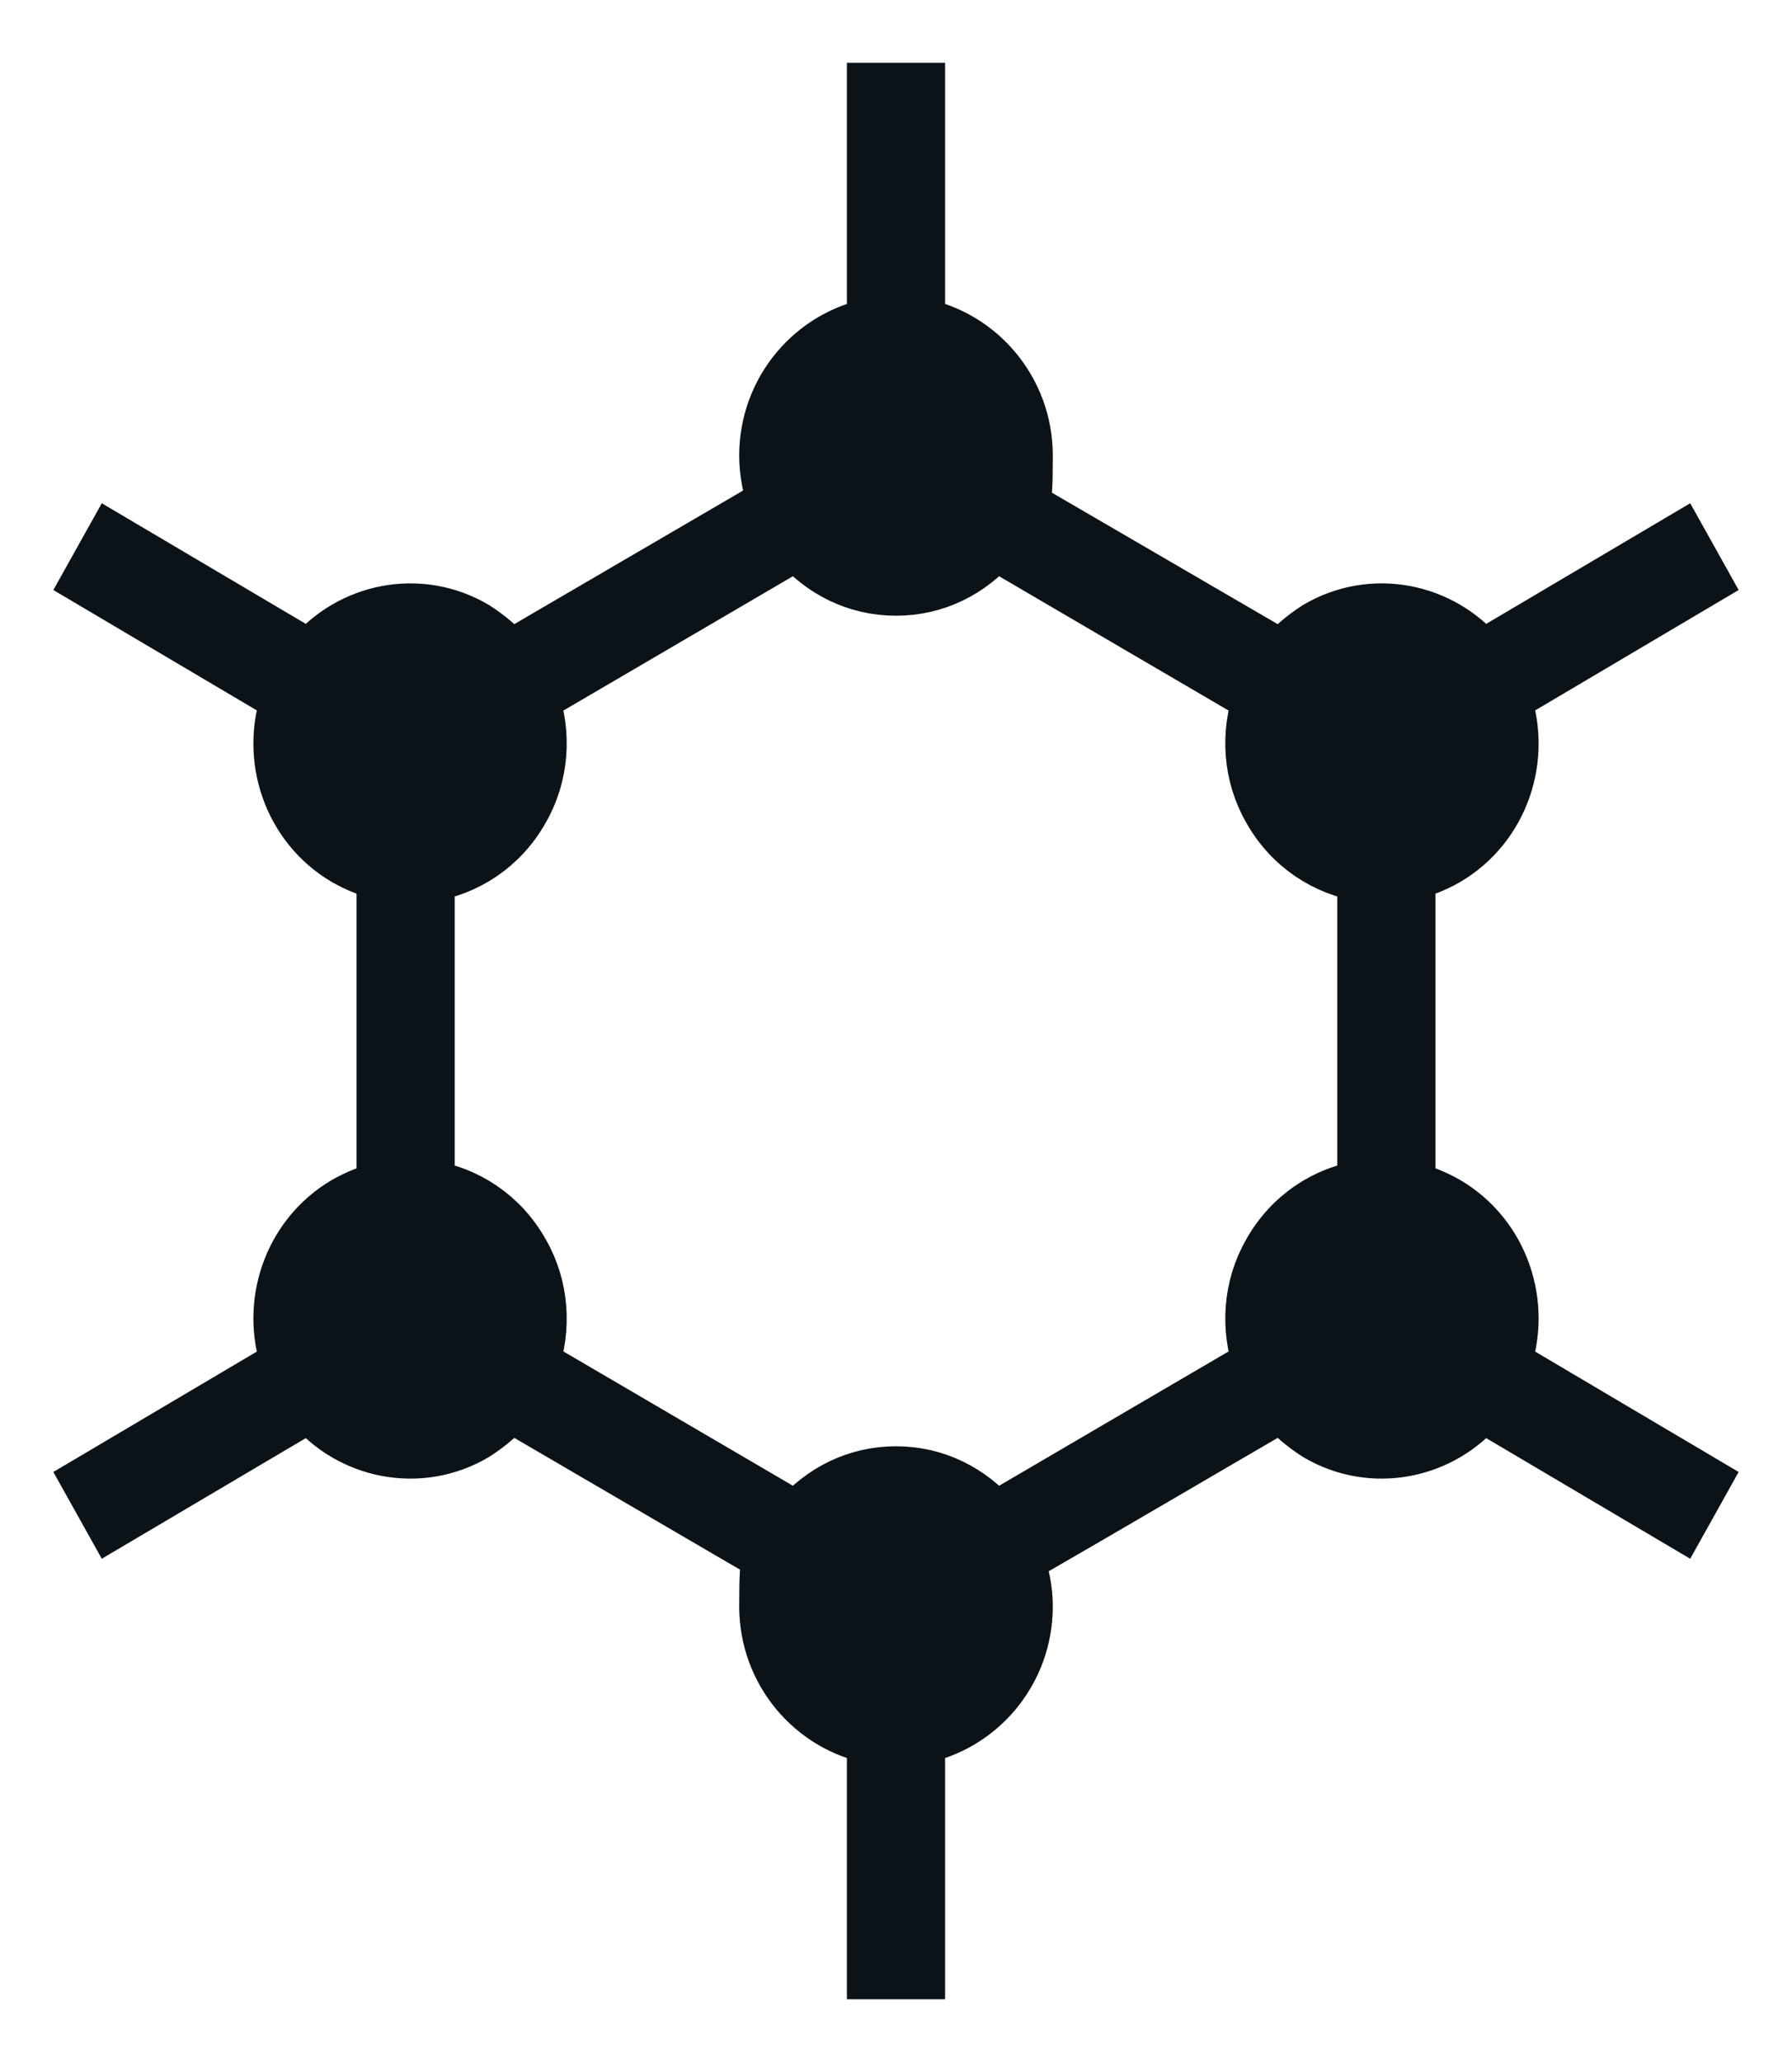<svg width="20" height="23" viewBox="0 0 20 23" fill="none" xmlns="http://www.w3.org/2000/svg">
<path d="M5.69 7.338L8.643 5.615C8.589 5.448 8.55 5.273 8.55 5.082C8.55 4.352 9.07 3.748 9.752 3.621V1H10.248V3.621C10.93 3.748 11.45 4.352 11.45 5.082C11.45 5.813 11.411 5.448 11.349 5.615L14.31 7.338C14.419 7.211 14.55 7.1 14.698 7.005C15.318 6.639 16.093 6.798 16.535 7.338L18.752 6.028L19 6.472L16.783 7.783C17.023 8.45 16.767 9.213 16.147 9.578C16.008 9.657 15.868 9.713 15.721 9.745V13.255C15.868 13.287 16.008 13.343 16.147 13.422C16.767 13.787 17.023 14.55 16.783 15.217L19 16.528L18.752 16.972L16.535 15.662C16.093 16.202 15.318 16.361 14.698 15.995C14.55 15.9 14.419 15.789 14.31 15.662C13.326 16.234 12.341 16.814 11.349 17.385C11.411 17.552 11.45 17.727 11.45 17.918C11.45 18.648 10.93 19.252 10.248 19.379V22H9.752V19.379C9.07 19.252 8.55 18.648 8.55 17.918C8.55 17.187 8.589 17.552 8.643 17.385L5.69 15.662C5.581 15.789 5.45 15.9 5.302 15.995C4.682 16.361 3.907 16.202 3.465 15.662L1.248 16.972L1 16.528L3.217 15.217C2.977 14.55 3.233 13.787 3.853 13.422C3.992 13.343 4.132 13.287 4.279 13.255V9.745C4.132 9.713 3.992 9.657 3.853 9.578C3.233 9.213 2.977 8.45 3.217 7.783L1 6.472L1.248 6.028L3.465 7.338C3.907 6.798 4.682 6.639 5.302 7.005C5.45 7.1 5.581 7.211 5.69 7.338ZM14.062 15.217C13.922 14.82 13.946 14.359 14.171 13.97C14.403 13.557 14.798 13.303 15.225 13.239V9.761C14.798 9.697 14.403 9.443 14.171 9.03C13.946 8.641 13.922 8.18 14.062 7.783L11.101 6.051C10.829 6.369 10.442 6.568 10 6.568C9.558 6.568 9.171 6.369 8.899 6.051L5.938 7.783C6.078 8.18 6.054 8.641 5.829 9.03C5.597 9.443 5.202 9.697 4.775 9.761V13.239C5.202 13.303 5.597 13.557 5.829 13.97C6.054 14.359 6.078 14.82 5.938 15.217L8.899 16.949C9.171 16.631 9.558 16.432 10 16.432C10.442 16.432 10.829 16.631 11.101 16.949L14.062 15.217Z" fill="#0B1319" stroke="#0B1319" stroke-width="0.6"/>
</svg>
